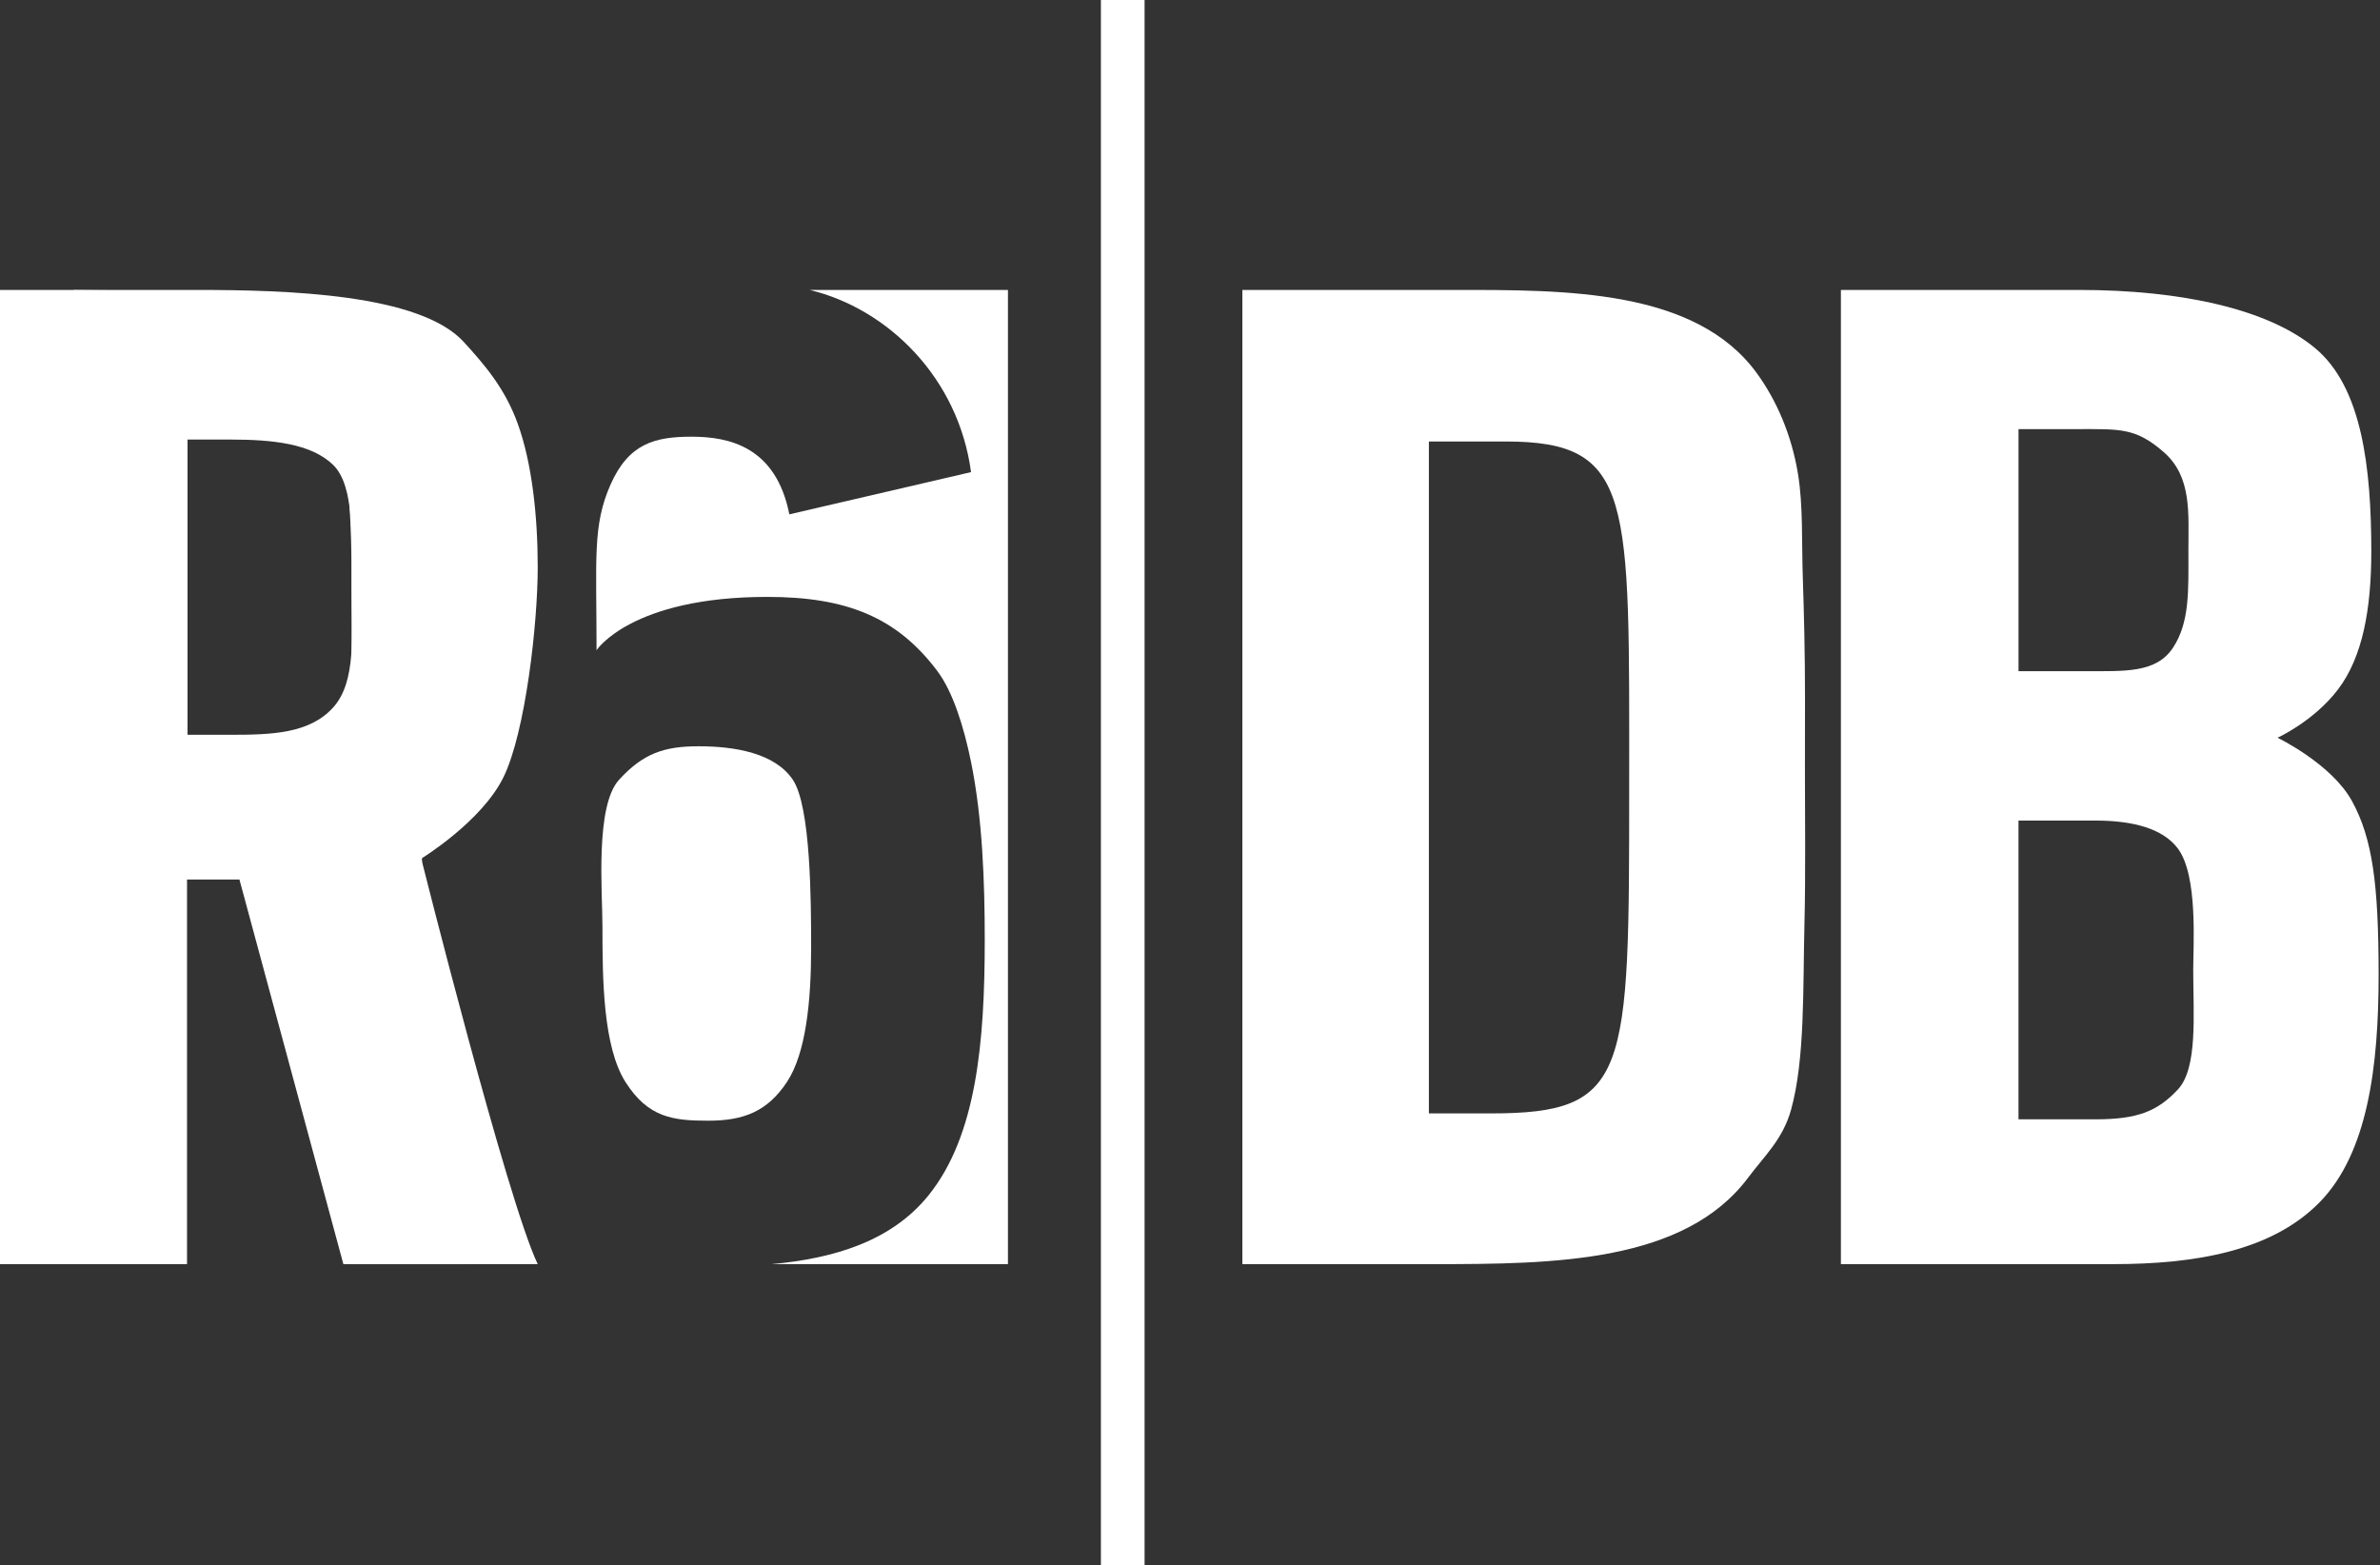 <?xml version="1.0" encoding="UTF-8" standalone="no"?>
<svg width="187px" height="123px" viewBox="0 0 187 123" version="1.1" xmlns="http://www.w3.org/2000/svg" xmlns:xlink="http://www.w3.org/1999/xlink">
    <rect x="0" y="0" width="187" height="123" fill="#333333" stroke="none"/>
    <!-- Generator: Sketch 42 (36781) - http://www.bohemiancoding.com/sketch -->
    <title>r6db_logo_new</title>
    <desc>Created with Sketch.</desc>
    <defs></defs>
    <g id="Page-1" stroke="none" stroke-width="1" fill="none" fill-rule="evenodd">
        <g id="Desktop-HD" transform="translate(-38, -18)" fill="#FFFFFF">
            <g id="side_menu">
                <g id="r6db_logo_new" transform="translate(38, 18)">
                    <path d="M14.695,69.109 L14.695,99.33 L0,99.33 L0,22.782 L15.41,22.782 C22.596,22.782 32.997,23.09 36.446,26.877 C38.092,28.685 39.677,30.51 40.688,33.315 C41.794,36.385 42.25,40.525 42.25,44.556 C42.25,49.059 41.277,57.548 39.565,61.056 C37.853,64.564 33.097,67.467 33.097,67.467 C33.097,67.467 39.838,94.304 42.25,99.33 L26.979,99.33 L18.813,69.109 L14.695,69.109 Z M14.734,57.737 L18.066,57.737 C21.33,57.737 24.301,57.654 26.167,55.601 C28.033,53.548 27.627,49.799 27.627,46.134 C27.627,42.504 27.902,38.2 26.167,36.522 C24.432,34.844 21.397,34.538 18.066,34.538 L14.734,34.538 L14.734,57.737 Z" id="R"></path>
                    <path d="M144.642,22.782 L163.344,22.782 C171.446,22.782 178.248,24.308 181.908,27.361 C185.569,30.413 186.316,36.684 186.316,43.34 C186.316,47.858 185.634,51.608 183.727,54.138 C181.82,56.667 178.948,57.968 178.948,57.968 C178.948,57.968 183.2,60.018 184.802,62.95 C186.405,65.881 186.892,69.452 186.892,76.613 C186.892,83.773 186.042,90.584 182.277,94.447 C178.512,98.31 172.479,99.33 166.018,99.33 L144.642,99.33 L144.642,22.782 Z M158.596,64.477 L158.596,87.952 L164.65,87.952 C167.985,87.952 169.521,87.307 171.11,85.617 C172.7,83.927 172.325,79.698 172.325,76.215 C172.325,74.221 172.707,68.781 171.11,66.663 C169.917,65.081 167.547,64.477 164.65,64.477 L158.596,64.477 Z M158.598,52.737 L163.72,52.737 C167.002,52.737 169.417,52.898 170.743,50.884 C172.069,48.87 171.946,46.33 171.946,43.226 C171.946,40.329 172.224,37.457 170.009,35.526 C167.794,33.595 166.591,33.718 163.126,33.718 L158.598,33.718 L158.598,52.737 Z" id="Combined-Shape"></path>
                    <path d="M141.816,60.323 C141.816,64.464 141.876,68.637 141.778,72.61 C141.652,77.703 141.826,83.23 140.73,87.186 C140.079,89.534 138.62,90.836 137.372,92.512 C132.379,99.214 122.126,99.33 112.7,99.33 L97.614,99.33 L97.614,22.782 L114.34,22.782 C123.037,22.782 133.218,22.717 138.029,29.314 C139.561,31.416 140.751,34.111 141.264,37.199 C141.687,39.741 141.548,42.549 141.653,45.51 C141.702,46.877 141.734,48.276 141.767,49.697 C141.849,53.194 141.816,56.798 141.816,60.323 Z M128.007,61.809 C128.007,39.105 128.389,34.69 118.283,34.69 L112.27,34.69 L112.27,87.487 L117.117,87.487 C128.001,87.487 128.007,84.513 128.007,61.809 Z" id="Combined-Shape"></path>
                    <path d="M8.823,22.782 L5.782,22.782 L23.817,31.426 C23.817,31.426 27.627,27.675 27.627,45.505 L27.627,99.33 L36.964,99.33 C37.149,98.395 37.913,94.163 36.925,92.278 C35.99,90.492 34.706,89.096 34.207,86.21 C33.225,80.542 33.154,73.92 33.154,66.96 C33.154,61.157 33.154,55.027 33.154,49.364 C33.154,44.703 32.878,41.94 33.706,37.097 C34.534,32.254 5.879,22.808 5.879,22.808 C5.879,22.808 6.961,22.799 8.823,22.782 Z M63.611,22.782 L79.196,22.782 L79.196,99.33 L60.618,99.33 C65.572,98.884 70.068,97.509 72.96,93.919 C76.73,89.239 77.373,81.874 77.373,73.852 C77.373,69.279 77.195,64.286 76.296,59.871 C75.733,57.101 74.867,54.349 73.645,52.723 C70.475,48.506 66.521,46.902 60.293,46.902 C49.599,46.902 46.872,51.089 46.872,51.089 C46.872,43.899 46.544,41.297 47.972,38.074 C49.4,34.851 51.443,34.314 54.344,34.314 C57.245,34.314 60.966,35.075 62.02,40.415 L76.296,37.098 C75.304,29.678 69.755,24.253 63.611,22.782 Z M55.65,88.06 C58.478,88.06 60.302,87.306 61.816,85.042 C63.33,82.778 63.732,78.648 63.732,74.46 C63.732,70.817 63.705,63.358 62.291,61.265 C60.877,59.171 57.743,58.639 54.886,58.639 C52.201,58.639 50.545,59.188 48.645,61.265 C46.745,63.341 47.336,70.092 47.336,72.85 C47.336,76.901 47.373,82.25 49.158,85.042 C50.943,87.833 52.908,88.06 55.65,88.06 Z" id="Combined-Shape"></path>
                    <rect id="Rectangle-4" x="86.5" y="0" width="3.431" height="123"></rect>
                </g>
            </g>
        </g>
    </g>
</svg>